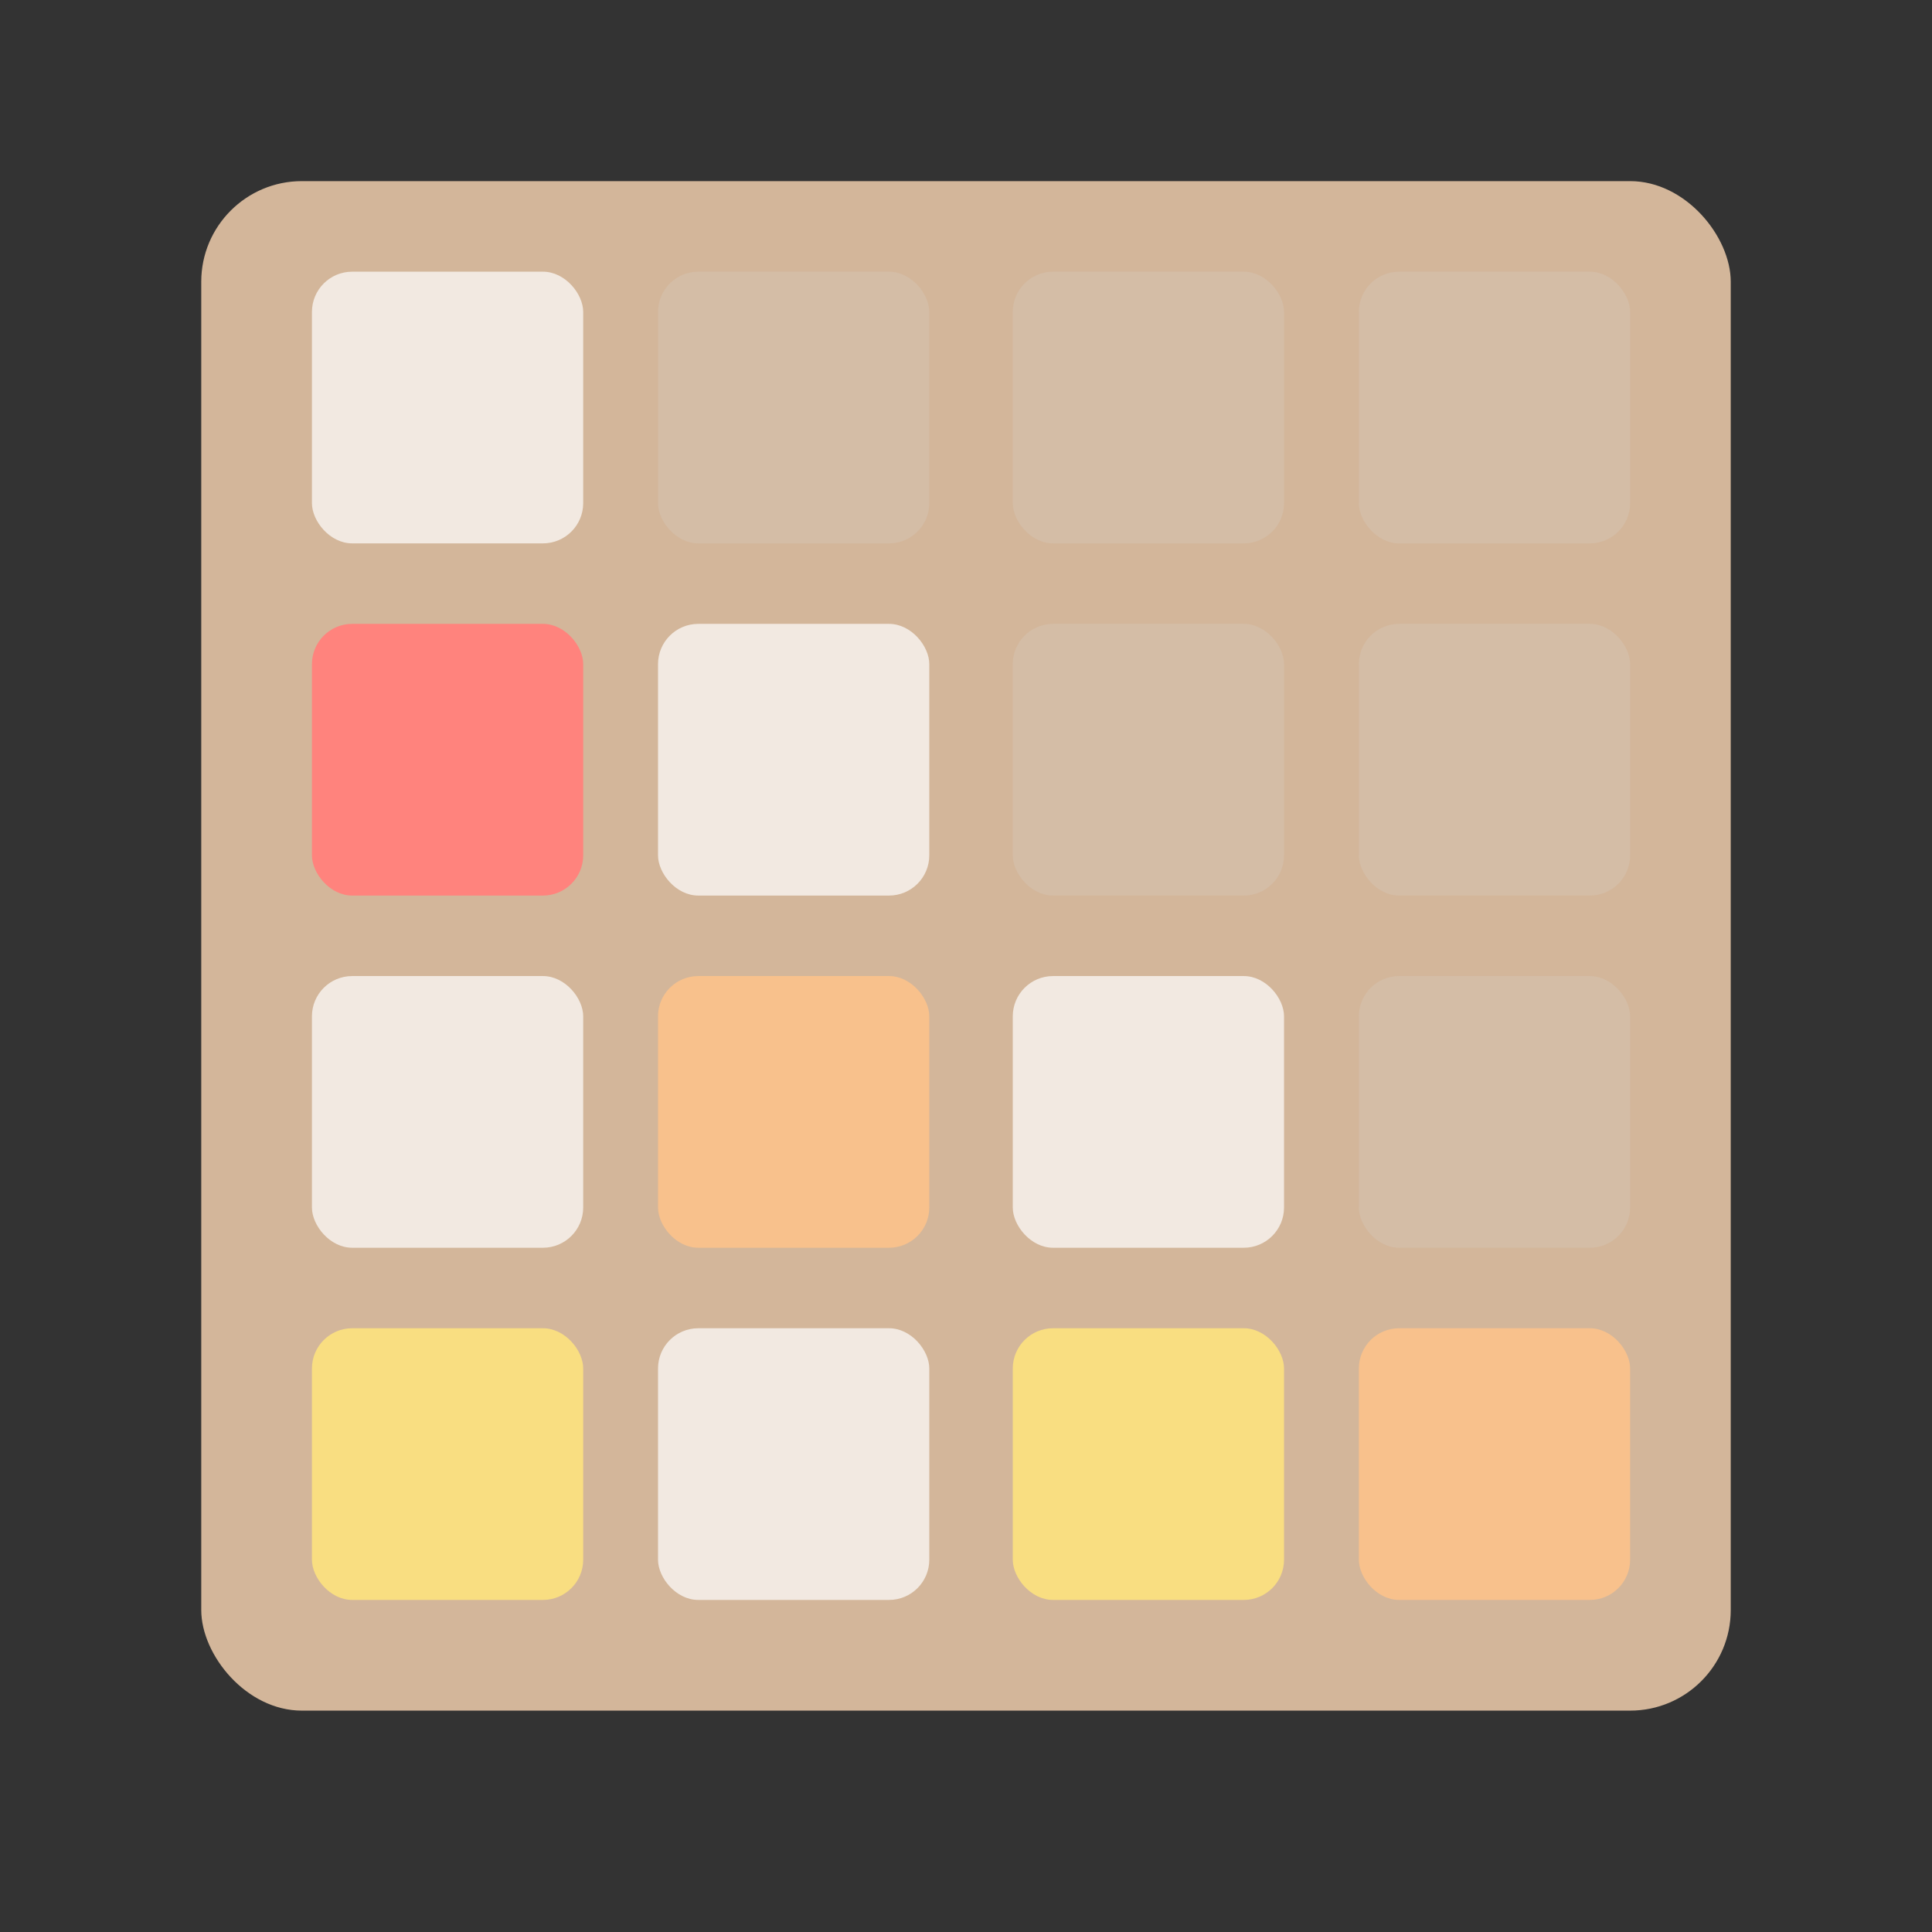 <svg xmlns="http://www.w3.org/2000/svg" width="192" height="192" fill="none"><rect width="100%" height="100%" fill="#333333" stroke="none"/><rect width="152" height="152" x="20" y="18" fill="#D3B69A" rx="10"/><rect width="26.958" height="27" x="31" y="27" fill="#fff" fill-opacity=".7" rx="4"/><rect width="26.958" height="27" x="100.648" y="27" fill="#D8D8D8" fill-opacity=".2" rx="4"/><rect width="26.958" height="27" x="65.394" y="27" fill="#D8D8D8" fill-opacity=".2" rx="4"/><rect width="26.958" height="27" x="135.042" y="27" fill="#D8D8D8" fill-opacity=".2" rx="4"/><rect width="26.958" height="27" x="31" y="62" fill="#FF837D" rx="4"/><rect width="26.958" height="27" x="100.648" y="62" fill="#D8D8D8" fill-opacity=".2" rx="4"/><rect width="26.958" height="27" x="65.394" y="62" fill="#fff" fill-opacity=".7" rx="4"/><rect width="26.958" height="27" x="135.042" y="62" fill="#D8D8D8" fill-opacity=".2" rx="4"/><rect width="26.958" height="27" x="31" y="97" fill="#fff" fill-opacity=".7" rx="4"/><rect width="26.958" height="27" x="100.648" y="97" fill="#fff" fill-opacity=".7" rx="4"/><rect width="26.958" height="27" x="65.394" y="97" fill="#F8C18C" rx="4"/><rect width="26.958" height="27" x="135.042" y="97" fill="#D8D8D8" fill-opacity=".2" rx="4"/><rect width="26.958" height="27" x="31" y="132" fill="#F9DE81" rx="4"/><rect width="26.958" height="27" x="100.648" y="132" fill="#F9DE81" rx="4"/><rect width="26.958" height="27" x="65.394" y="132" fill="#fff" fill-opacity=".7" rx="4"/><rect width="26.958" height="27" x="135.042" y="132" fill="#F8C18C" rx="4"/></svg>